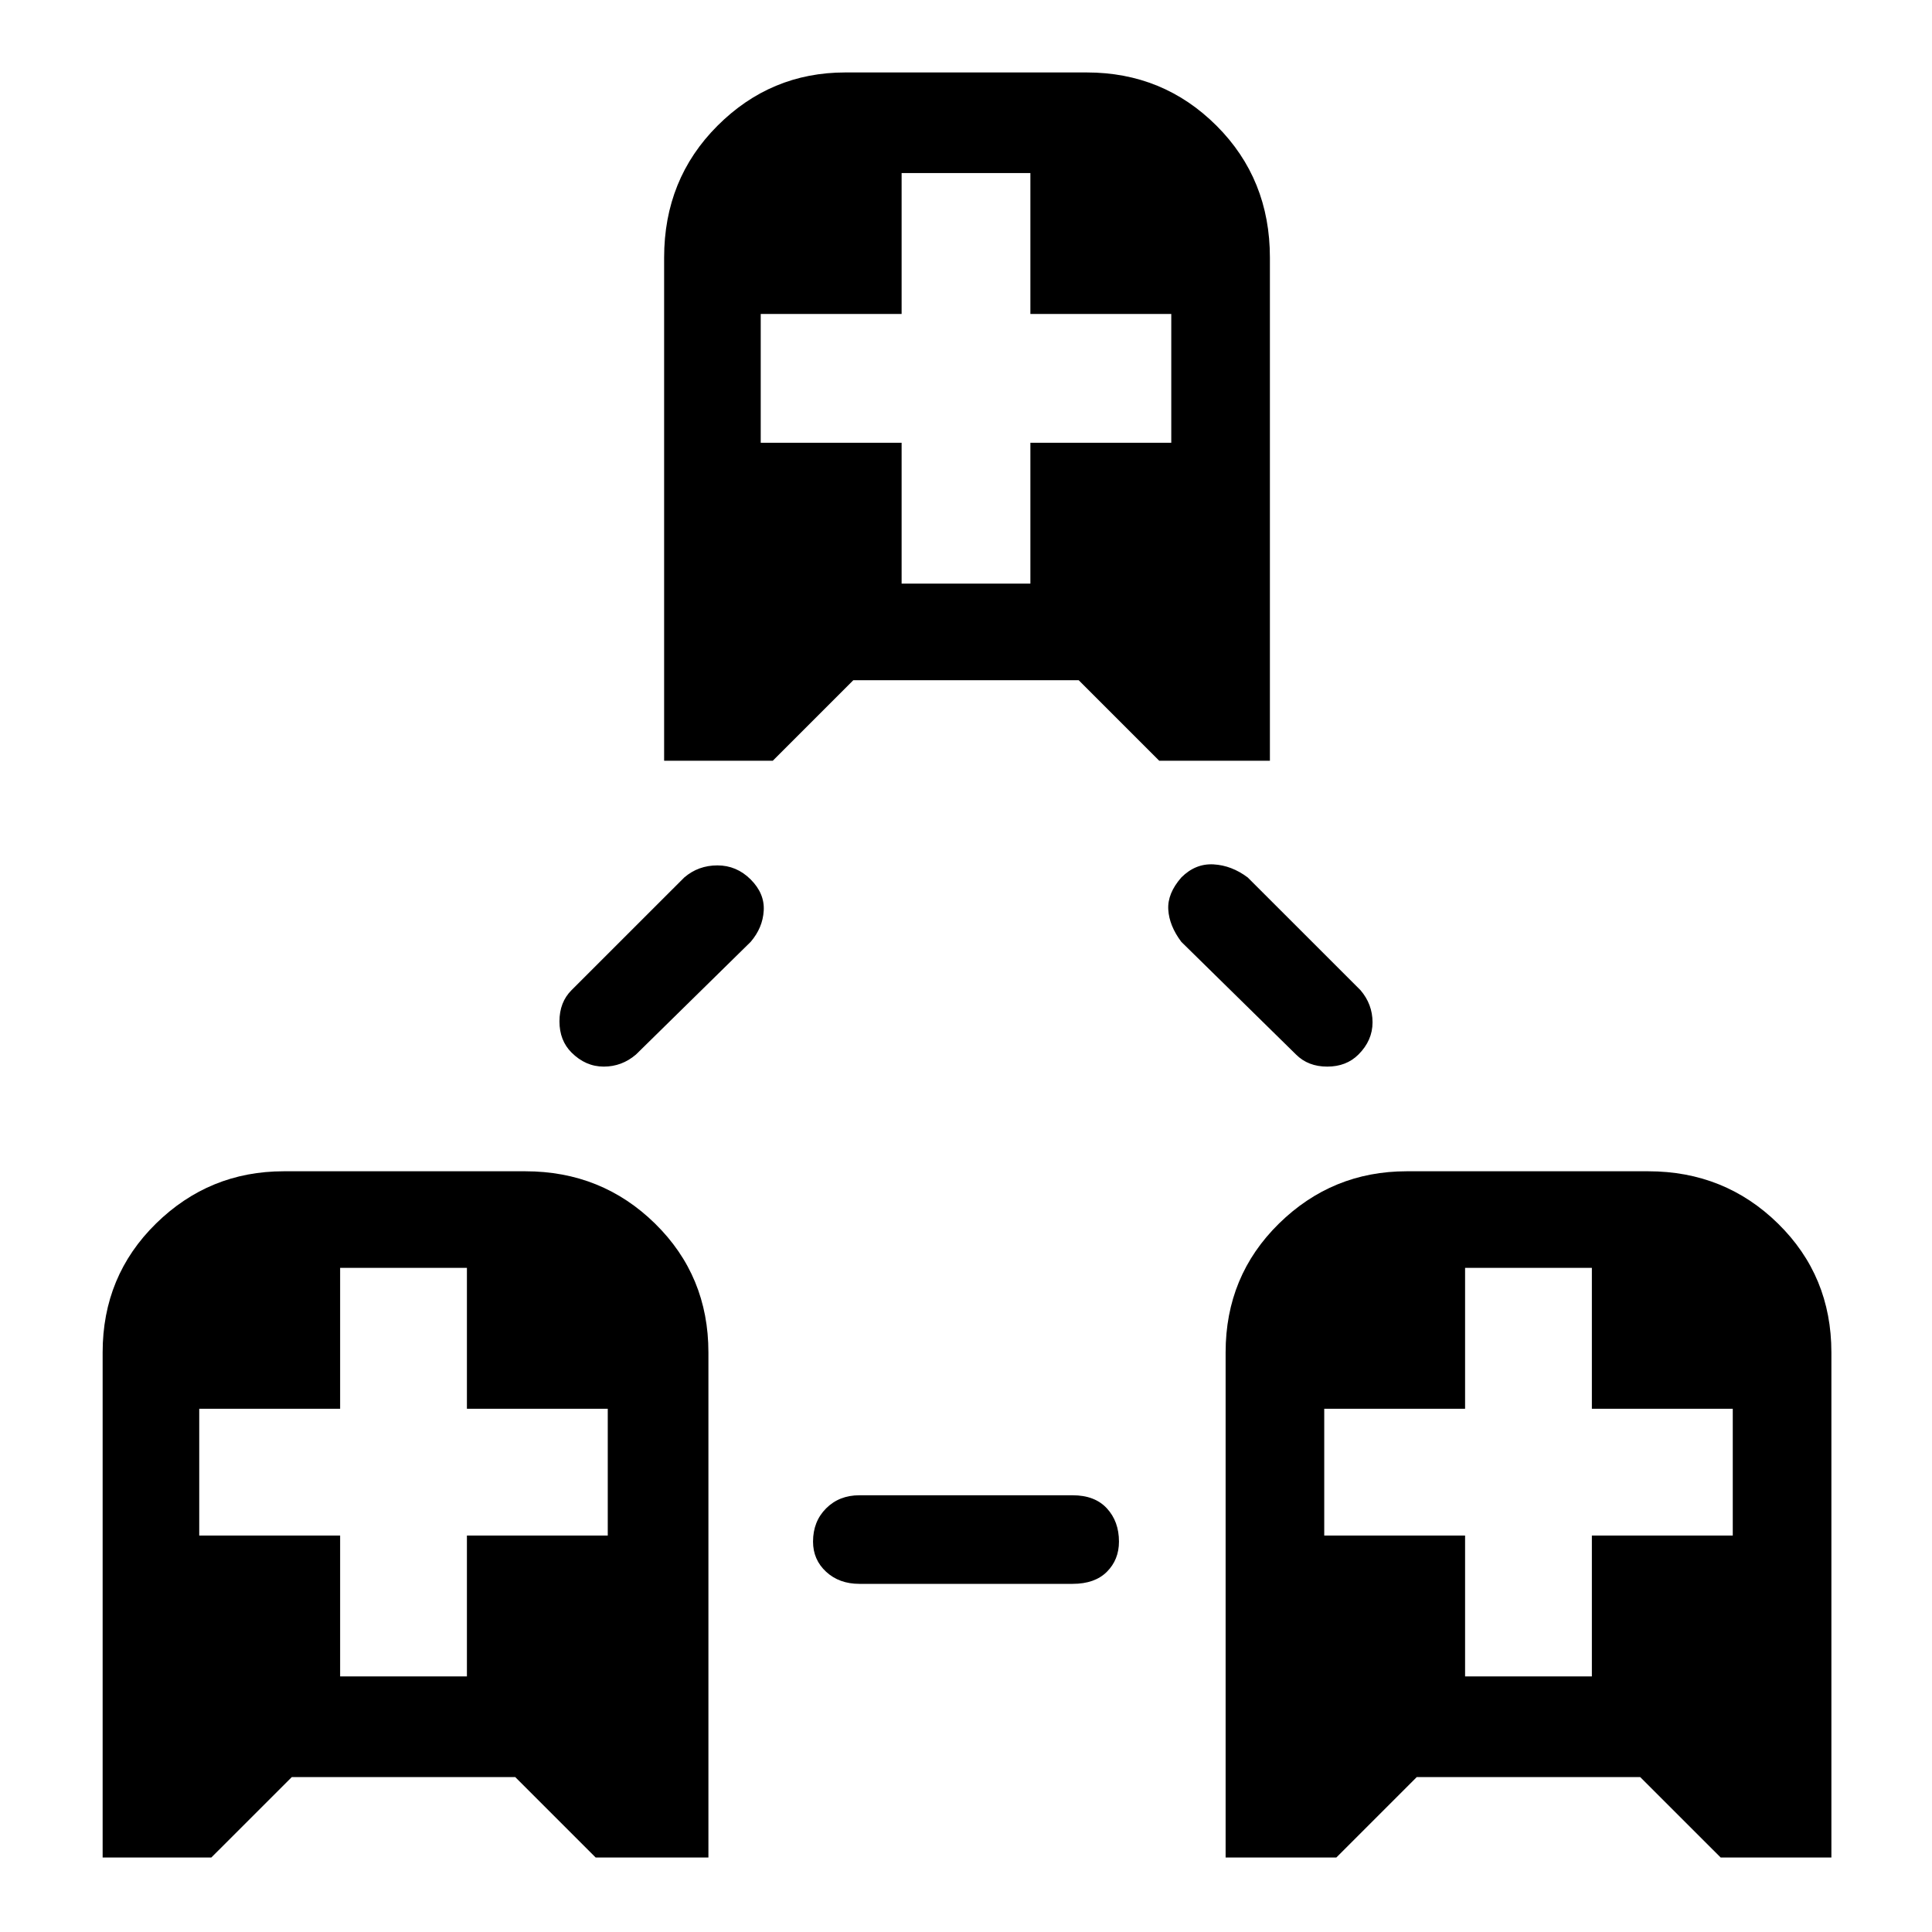 <svg xmlns="http://www.w3.org/2000/svg" height="40" width="40"><path d="M2.125 38.458V28Q2.125 26.417 3.229 25.333Q4.333 24.25 5.875 24.25H10.875Q12.458 24.25 13.562 25.333Q14.667 26.417 14.667 28V38.458H12.333L10.667 36.792H6.042L4.375 38.458ZM7.042 34.708H9.667V31.792H12.583V29.167H9.667V26.25H7.042V29.167H4.125V31.792H7.042ZM25.375 38.458V28Q25.375 26.417 26.479 25.333Q27.583 24.25 29.125 24.25H34.125Q35.708 24.25 36.812 25.333Q37.917 26.417 37.917 28V38.458H35.625L33.958 36.792H29.333L27.667 38.458ZM30.333 34.708H32.958V31.792H35.875V29.167H32.958V26.25H30.333V29.167H27.417V31.792H30.333ZM13.75 15.75V5.333Q13.75 3.708 14.854 2.604Q15.958 1.5 17.5 1.5H22.5Q24.083 1.5 25.188 2.604Q26.292 3.708 26.292 5.333V15.75H24L22.333 14.083H17.667L16 15.75ZM18.667 12.083H21.333V9.167H24.25V6.5H21.333V3.583H18.667V6.5H15.75V9.167H18.667ZM17.792 32.792Q17.375 32.792 17.104 32.542Q16.833 32.292 16.833 31.917Q16.833 31.5 17.104 31.229Q17.375 30.958 17.792 30.958H22.208Q22.667 30.958 22.917 31.229Q23.167 31.5 23.167 31.917Q23.167 32.292 22.917 32.542Q22.667 32.792 22.208 32.792ZM11.833 21.792Q11.583 21.542 11.583 21.146Q11.583 20.75 11.833 20.5L14.167 18.167Q14.458 17.917 14.854 17.917Q15.25 17.917 15.542 18.208Q15.833 18.5 15.812 18.854Q15.792 19.208 15.542 19.5L13.167 21.833Q12.875 22.083 12.5 22.083Q12.125 22.083 11.833 21.792ZM26.833 21.833 24.458 19.5Q24.208 19.167 24.188 18.833Q24.167 18.5 24.458 18.167Q24.75 17.875 25.125 17.896Q25.5 17.917 25.833 18.167L28.167 20.5Q28.417 20.792 28.417 21.167Q28.417 21.542 28.125 21.833Q27.875 22.083 27.479 22.083Q27.083 22.083 26.833 21.833Z"/></svg>